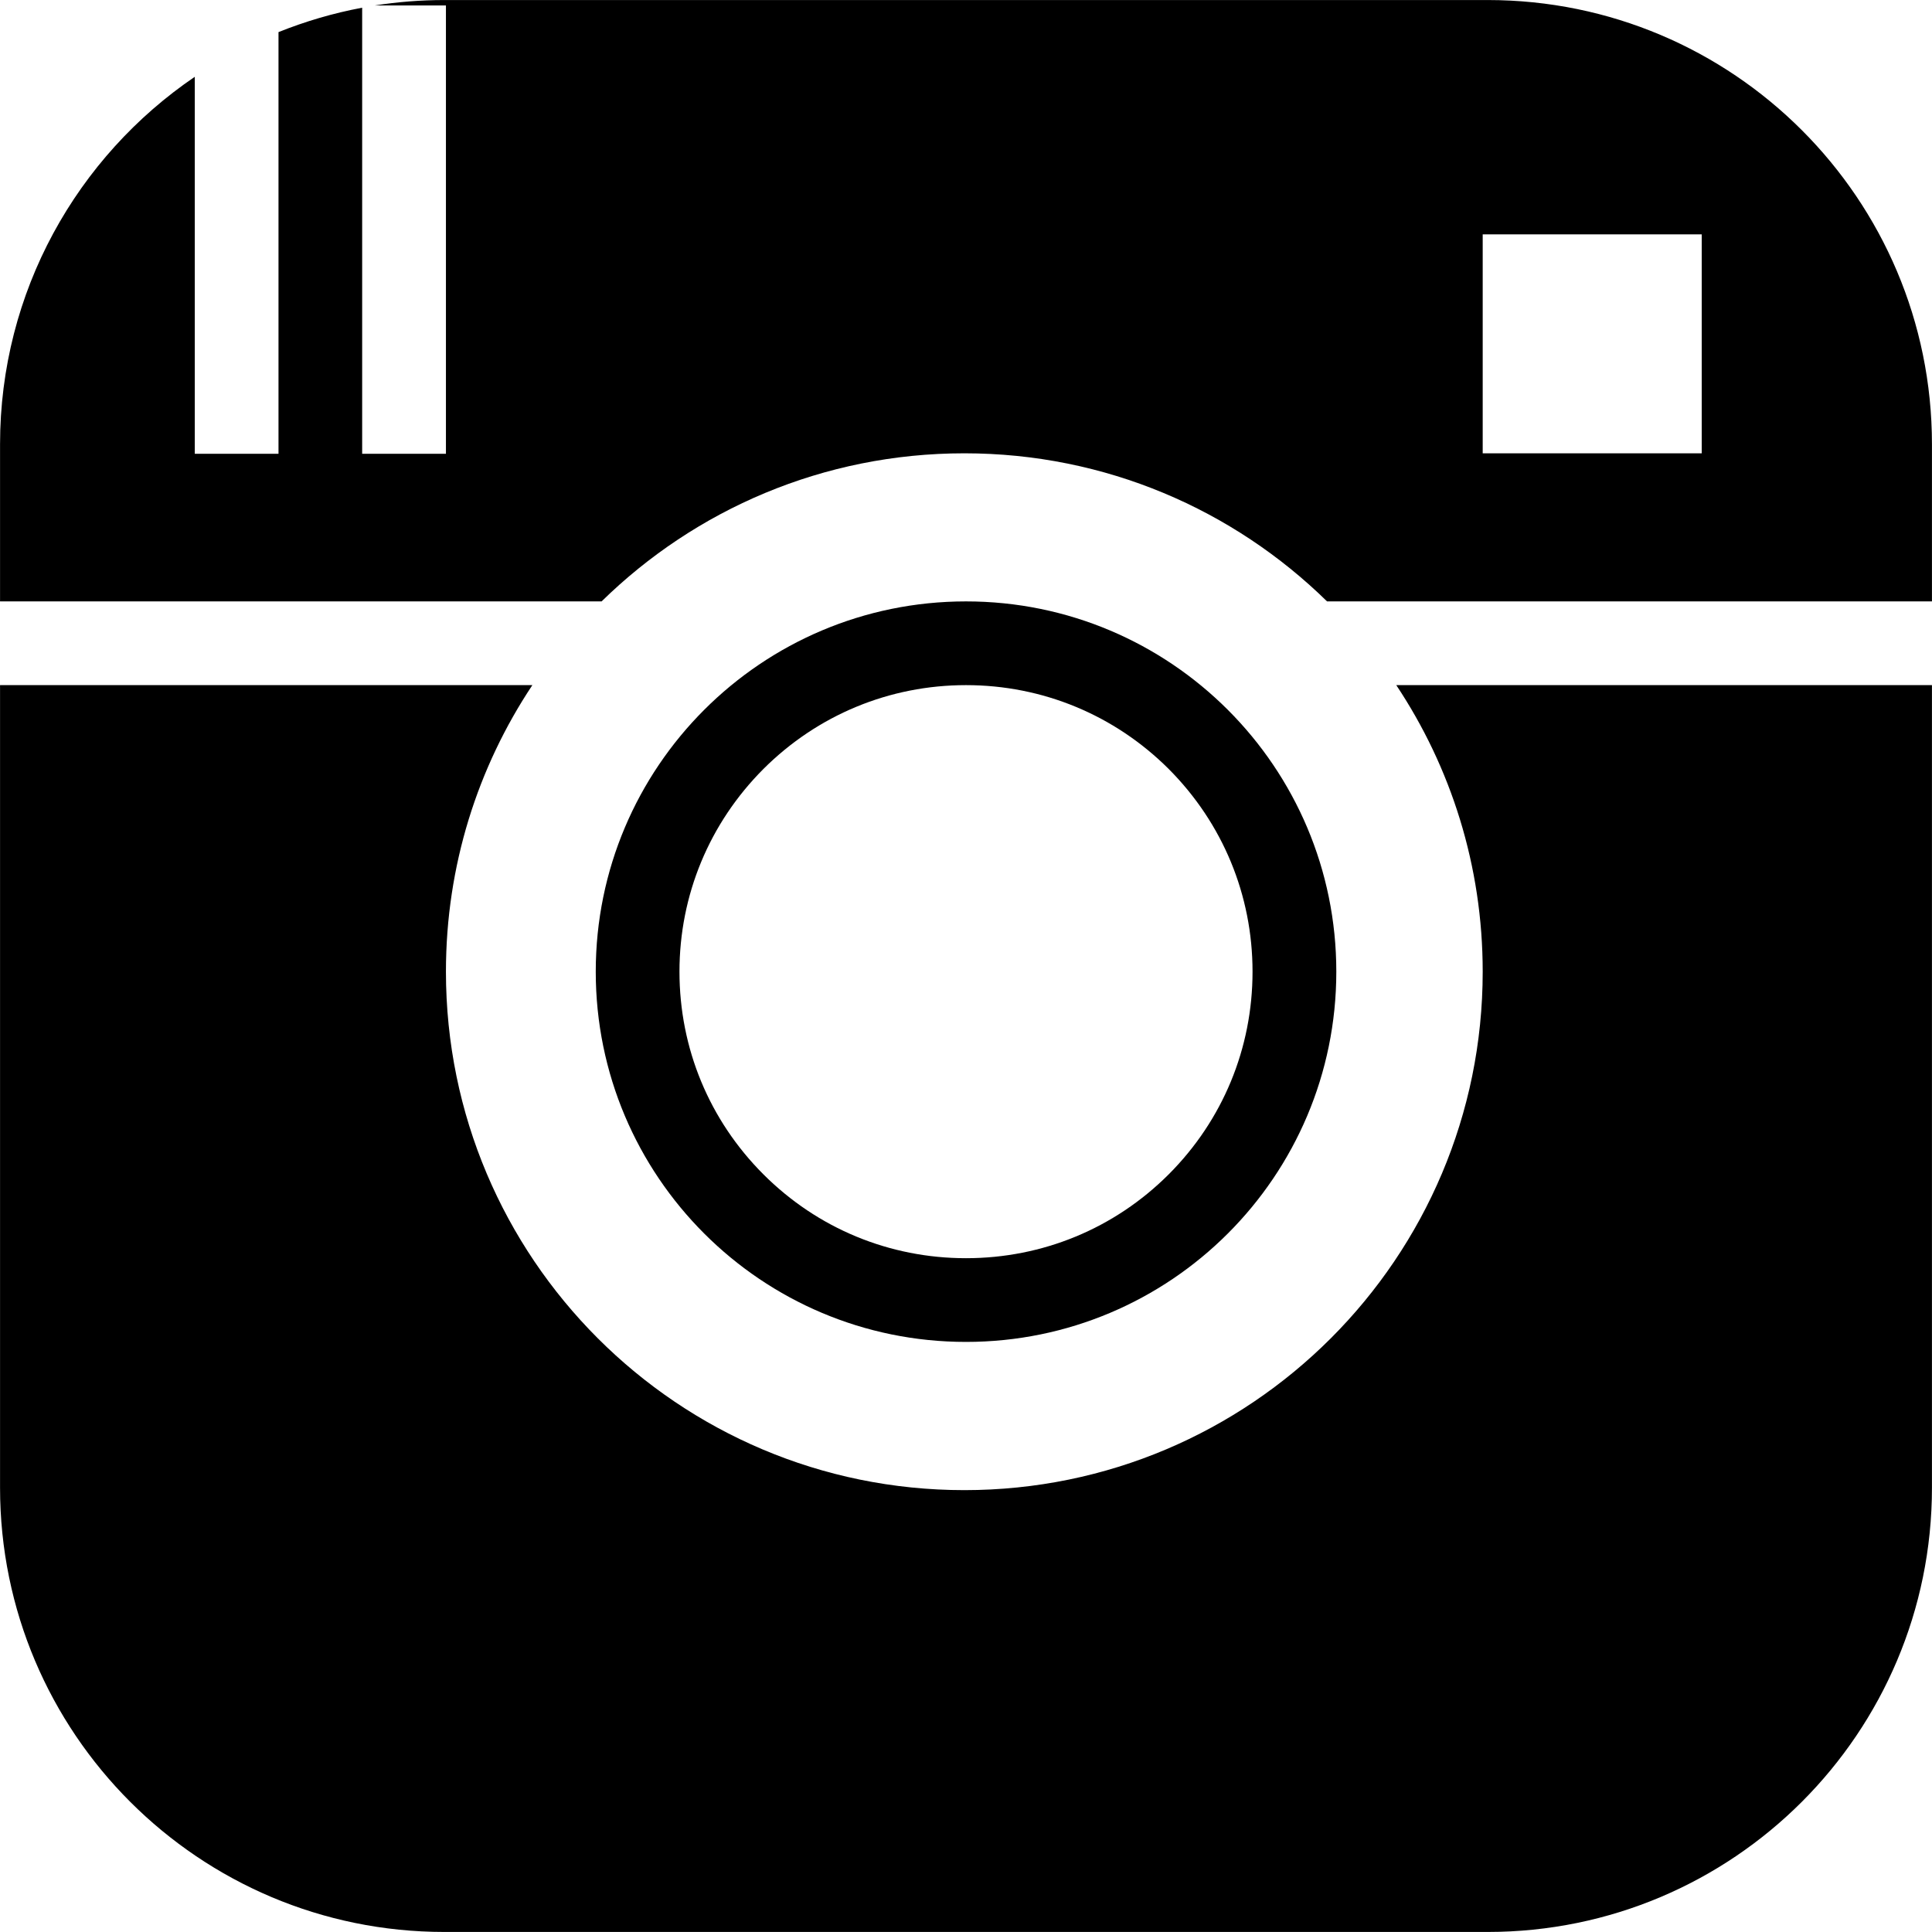 <?xml version="1.0" ?><!DOCTYPE svg  PUBLIC '-//W3C//DTD SVG 1.1//EN'  'http://www.w3.org/Graphics/SVG/1.1/DTD/svg11.dtd'><svg enable-background="new 0 0 512 512" height="512px" id="Слой_1" version="1.1" viewBox="0 0 512 512" width="512px" xml:space="preserve" xmlns="http://www.w3.org/2000/svg" xmlns:xlink="http://www.w3.org/1999/xlink"><g id="Instagram_1_"><path d="M256,355.621c54.2,0,98.137-43.904,98.137-98.121c0-54.187-43.938-98.123-98.137-98.123   c-54.201,0-98.12,43.936-98.12,98.123C157.88,311.717,201.799,355.621,256,355.621z M202.315,203.784   c14.343-14.313,33.404-22.218,53.685-22.218c20.296,0,39.357,7.906,53.716,22.218c14.327,14.375,22.219,33.437,22.219,53.716   c0,20.313-7.892,39.375-22.219,53.717c-14.357,14.344-33.42,22.219-53.716,22.219c-20.28,0-39.342-7.875-53.685-22.219   c-14.344-14.344-22.249-33.404-22.249-53.717C180.066,237.219,187.972,218.158,202.315,203.784z"/><path d="M394.243,0.009H117.772c-6.281,0-12.438,0.5-18.452,1.438h18.857v118.809H95.977V2.041   c-7.672,1.438-15.077,3.625-22.172,6.469v111.746H51.619V20.353C20.464,41.54,0.012,77.256,0.012,117.755v41.623h159.415   c24.78-24.28,58.686-39.248,96.137-39.248c37.436,0,71.354,14.968,96.12,39.248h160.305v-41.623   C511.987,52.727,459.287,0.009,394.243,0.009z M450.975,120.13h-58.044V62.102h58.044V120.13z"/><path d="M392.931,257.5c0,75.873-61.515,137.402-137.368,137.402c-75.888,0-137.385-61.529-137.385-137.402   c0-28.062,8.421-54.153,22.905-75.935H0.012v212.681c0,65.027,52.732,117.744,117.761,117.744h276.471   c65.044,0,117.744-52.717,117.744-117.744V181.565H370.025C384.51,203.345,392.931,229.438,392.931,257.5z"/></g></svg>